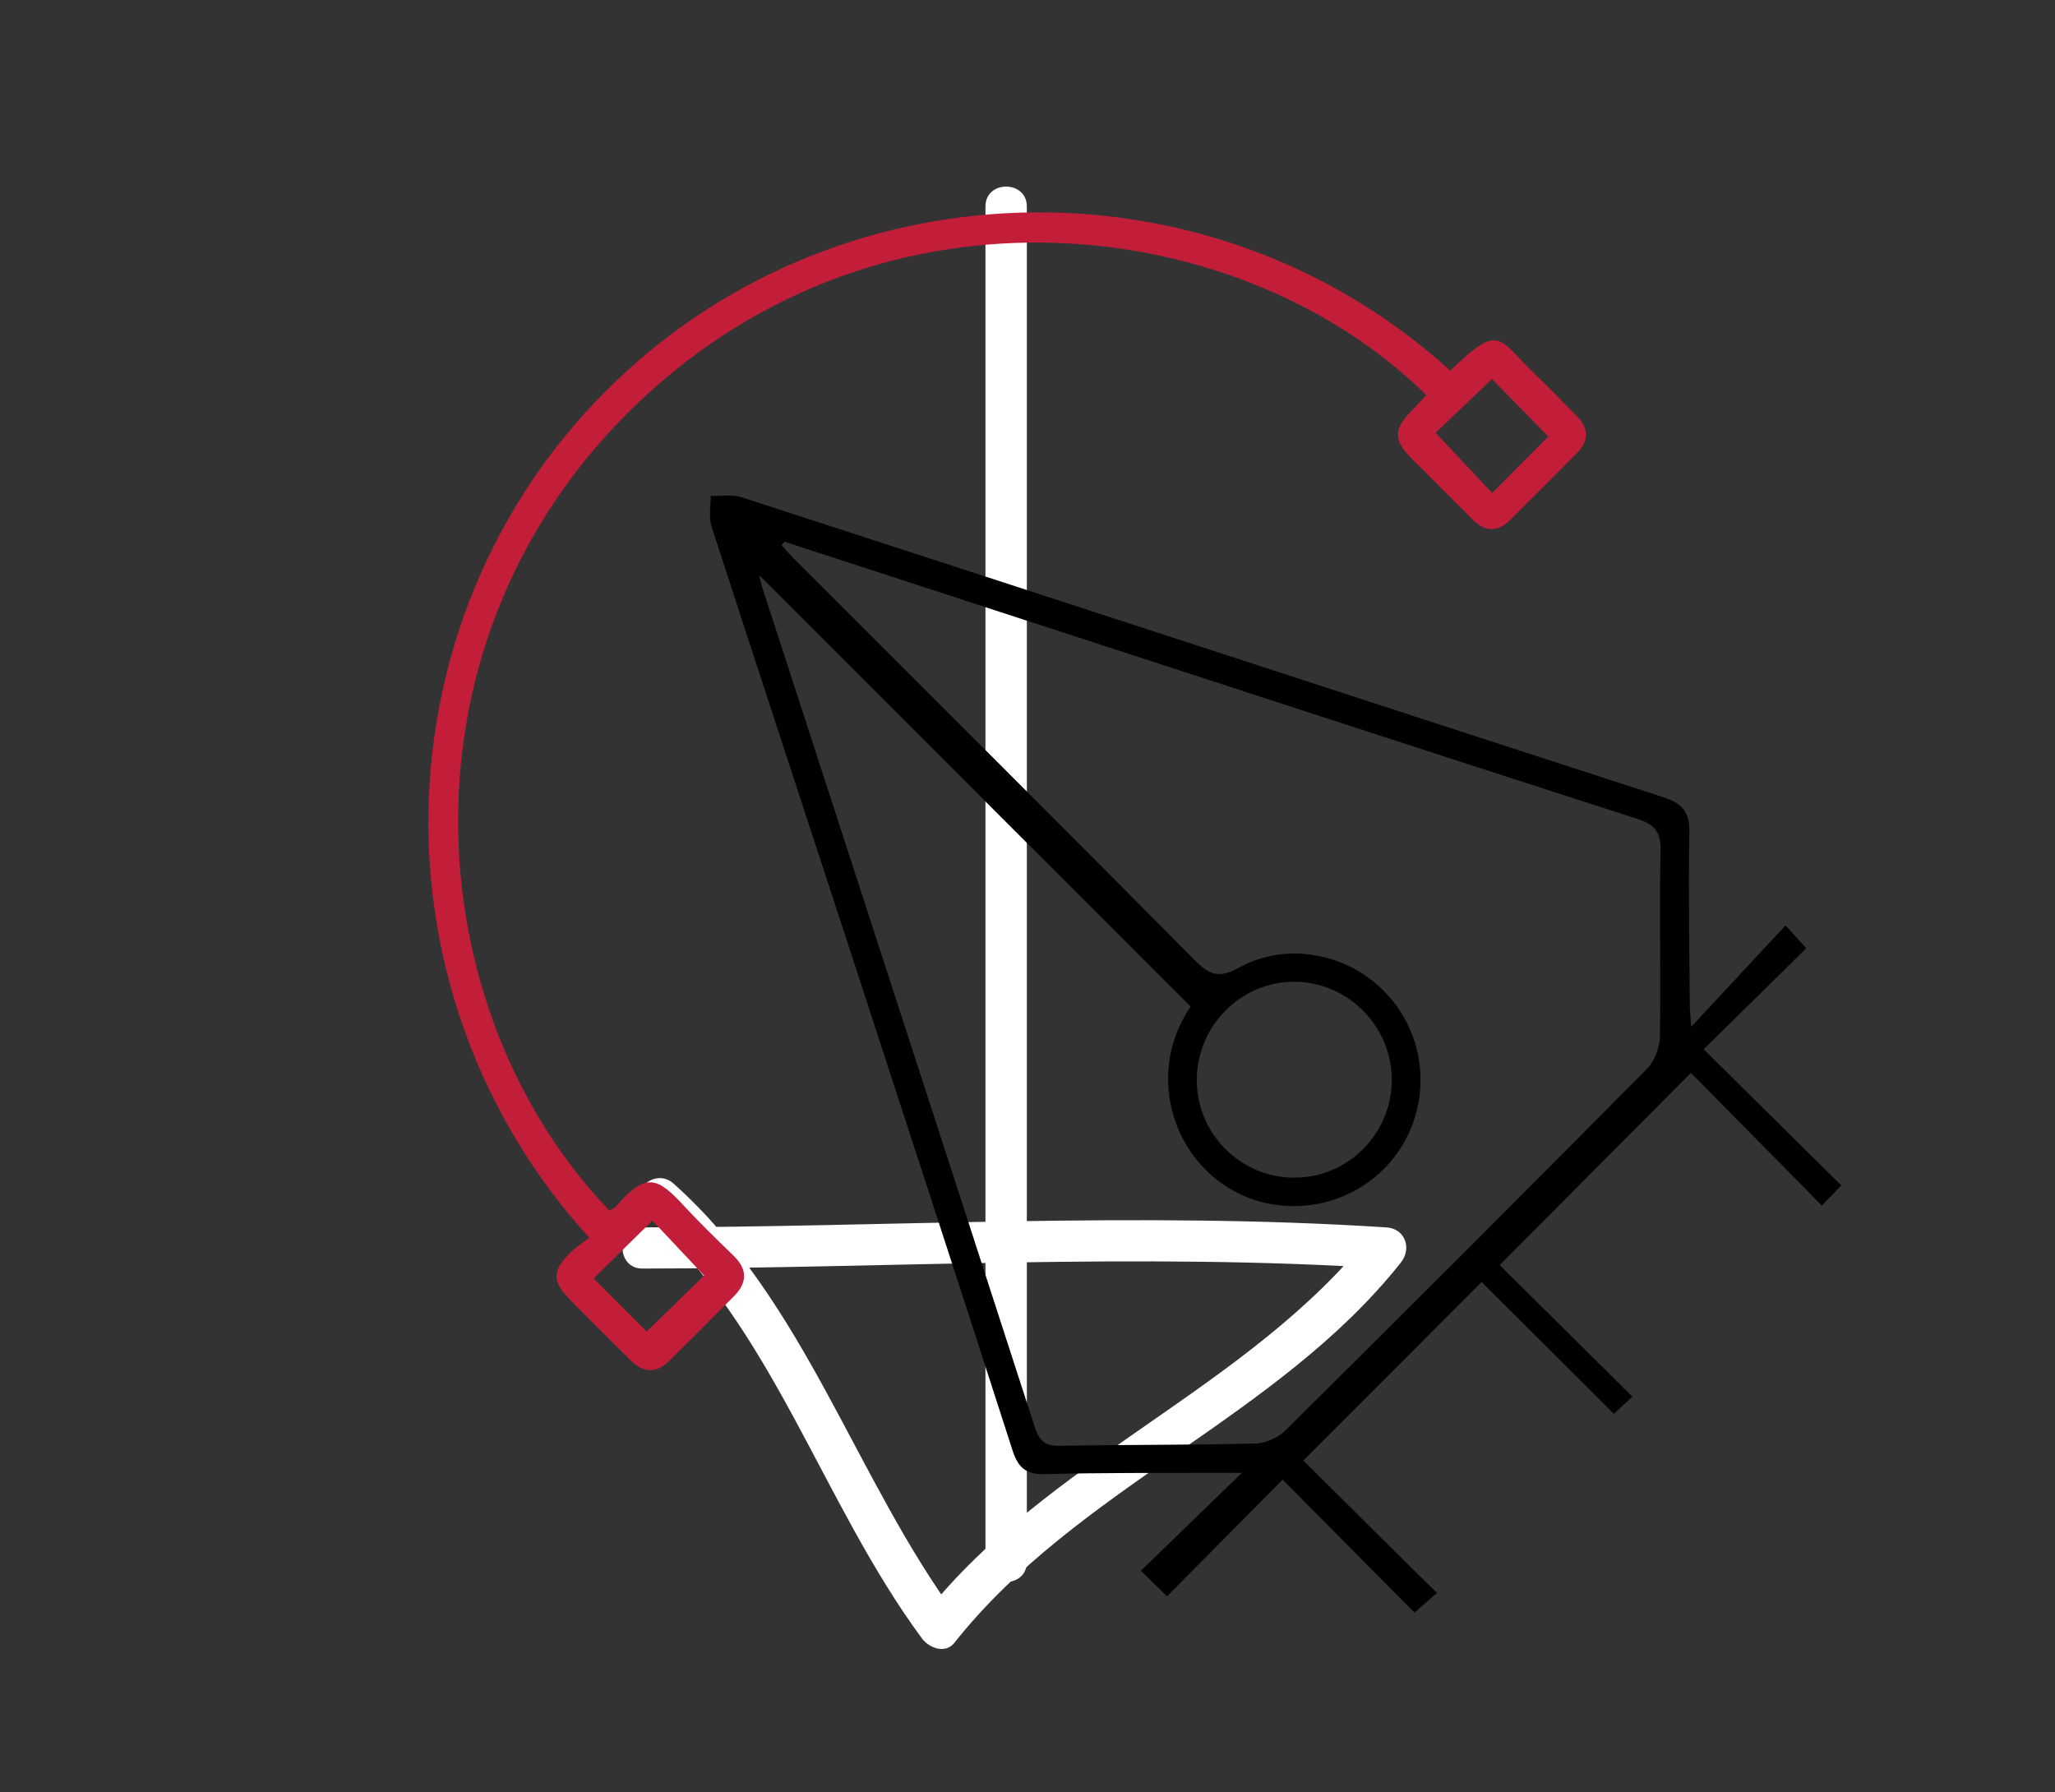 <?xml version="1.0" encoding="utf-8"?>
<!-- Generator: Adobe Illustrator 24.3.0, SVG Export Plug-In . SVG Version: 6.00 Build 0)  -->
<svg version="1.1" id="Layer_1" xmlns="http://www.w3.org/2000/svg" xmlns:xlink="http://www.w3.org/1999/xlink" x="0px" y="0px"
	 viewBox="0 0 93.36 81.42" style="enable-background:new 0 0 93.36 81.42;" xml:space="preserve">
<rect x="0" y="0" width="93.36" height="81.42" fill="#333333" stroke="none"/>
<style type="text/css">
	.st0{fill:#FFFFFF;}
	.st1{fill:#C31E39;}
</style>
<g>
	<g>
		<path class="st0" d="M44.77,9.38c0,20.53,0,41.05,0,61.58c0,1.21,1.88,1.21,1.88,0c0-20.53,0-41.05,0-61.58
			C46.65,8.18,44.77,8.17,44.77,9.38L44.77,9.38z"/>
	</g>
</g>
<g>
	<g>
		<path class="st0" d="M29.19,57.63c11.27-0.01,22.54-0.73,33.79,0c-0.22-0.53-0.44-1.07-0.66-1.6
			c-5.59,7.06-14.68,10.21-20.28,17.27c0.49,0.06,0.98,0.13,1.47,0.19c-4.69-6.35-6.89-14.34-12.91-19.72
			c-0.9-0.8-2.23,0.52-1.33,1.33c5.89,5.25,8.03,13.13,12.62,19.34c0.32,0.43,1.06,0.71,1.47,0.19
			c5.59-7.06,14.68-10.21,20.28-17.27c0.51-0.64,0.2-1.55-0.66-1.6c-11.26-0.73-22.53-0.01-33.79,0
			C27.98,55.76,27.98,57.64,29.19,57.63L29.19,57.63z"/>
	</g>
</g>
<path d="M76.83,46.65c1.5-1.62,2.85-3.06,4.29-4.61c0.43,0.47,0.66,0.74,0.94,1.04c-1.56,1.54-3.09,3.04-4.66,4.59
	c2.17,2.15,4.19,4.14,6.25,6.18c-0.37,0.39-0.62,0.65-0.88,0.92c-2.03-2.06-4.03-4.08-5.95-6.03c-2.98,3-5.78,5.81-8.69,8.73
	c1.91,1.89,3.93,3.9,6.03,5.98c-0.31,0.29-0.58,0.53-0.84,0.78c-2.05-2.04-4.06-4.05-6.01-5.99c-2.77,2.77-5.41,5.42-8.1,8.11
	c1.9,1.89,3.92,3.89,6.07,6.02c-0.42,0.36-0.7,0.61-1.02,0.89c-2.03-2.04-4.01-4.05-5.99-6.04c-1.78,1.8-3.48,3.51-5.25,5.3
	c-0.46-0.45-0.74-0.72-1.19-1.16c1.54-1.49,2.98-2.89,4.59-4.45c-0.59,0-0.97,0-1.36,0c-2.53,0.01-5.05-0.01-7.58,0.06
	c-0.85,0.02-1.22-0.27-1.48-1.08c-2.47-7.68-4.98-15.35-7.48-23.02c-2.06-6.31-4.14-12.62-6.19-18.94c-0.14-0.43-0.04-0.93-0.04-1.4
	c0.47,0.02,0.97-0.08,1.4,0.06c13.96,4.53,27.91,9.1,41.88,13.63c0.88,0.28,1.2,0.69,1.18,1.62c-0.05,2.63,0,5.25,0.02,7.88
	C76.77,45.93,76.8,46.15,76.83,46.65z M35.64,24.61c-0.04,0.05-0.09,0.11-0.13,0.16c0.22,0.24,0.43,0.49,0.67,0.72
	c6.04,6.04,12.09,12.07,18.11,18.14c0.65,0.66,1.08,0.83,1.98,0.34c2.16-1.2,4.9-0.68,6.61,1.06c1.74,1.76,2.15,4.43,1.03,6.64
	c-1.11,2.19-3.52,3.42-5.99,3.06c-2.39-0.35-4.28-2.2-4.75-4.63c-0.32-1.69,0.13-3.21,0.92-4.37c-6.62-6.62-13.16-13.16-19.6-19.6
	c0.02,0.09,0.08,0.38,0.17,0.65c4.12,12.69,8.25,25.38,12.36,38.08c0.2,0.6,0.47,0.84,1.12,0.82c2.96-0.05,5.92-0.03,8.87-0.1
	c0.47-0.01,1.04-0.25,1.37-0.58c5.5-5.45,10.98-10.93,16.43-16.43c0.35-0.35,0.59-0.97,0.6-1.46c0.05-2.82-0.03-5.65,0.03-8.48
	c0.02-0.87-0.3-1.19-1.09-1.44c-9.64-3.1-19.26-6.25-28.89-9.38C42.2,26.74,38.92,25.68,35.64,24.61z M63.23,49.07
	c0-2.45-1.99-4.46-4.42-4.47c-2.43-0.01-4.43,2-4.44,4.45c-0.01,2.44,1.98,4.45,4.42,4.45C61.23,53.51,63.22,51.52,63.23,49.07z"/>
<path class="st1" d="M65.89,16.84c2.25-2.2,2.17-1.46,3.79,0.1c0.67,0.65,1.32,1.31,1.97,1.98c0.53,0.54,0.53,1.11,0,1.65
	c-1,1.02-2.02,2.03-3.03,3.04c-0.58,0.58-1.16,0.56-1.73-0.02c-0.92-0.92-1.84-1.83-2.75-2.75c-0.84-0.85-0.84-1.33-0.01-2.18
	c0.23-0.23,0.45-0.47,0.67-0.71c-8.33-8.22-24.6-10.34-35.82,0.36C17.71,29.05,18.9,45.84,27.69,55c0.1-0.06,0.23-0.11,0.31-0.21
	c1.36-1.58,1.89-1.29,3.09,0.01c0.72,0.78,1.49,1.52,2.25,2.26c0.61,0.6,0.62,1.2,0.02,1.81c-0.99,0.99-1.97,1.98-2.96,2.96
	c-0.57,0.56-1.17,0.55-1.74-0.02c-0.92-0.91-1.84-1.83-2.75-2.75c-0.84-0.85-0.84-1.32,0.01-2.16c0.26-0.26,0.57-0.45,0.85-0.67
	c-10.04-11.04-9.64-27.91,0.62-38.33C37.72,7.39,54.81,6.79,65.89,16.84z M70.34,19.83c-0.91-0.92-1.77-1.81-2.56-2.61
	c-0.87,0.83-1.77,1.69-2.56,2.44c0.86,0.92,1.71,1.82,2.57,2.74C68.66,21.52,69.52,20.66,70.34,19.83z M29.38,60.49
	c0.94-0.91,1.83-1.78,2.61-2.54c-0.77-0.82-1.61-1.71-2.35-2.5c-0.9,0.89-1.79,1.76-2.67,2.63C27.78,58.89,28.65,59.75,29.38,60.49z
	"/>
</svg>
